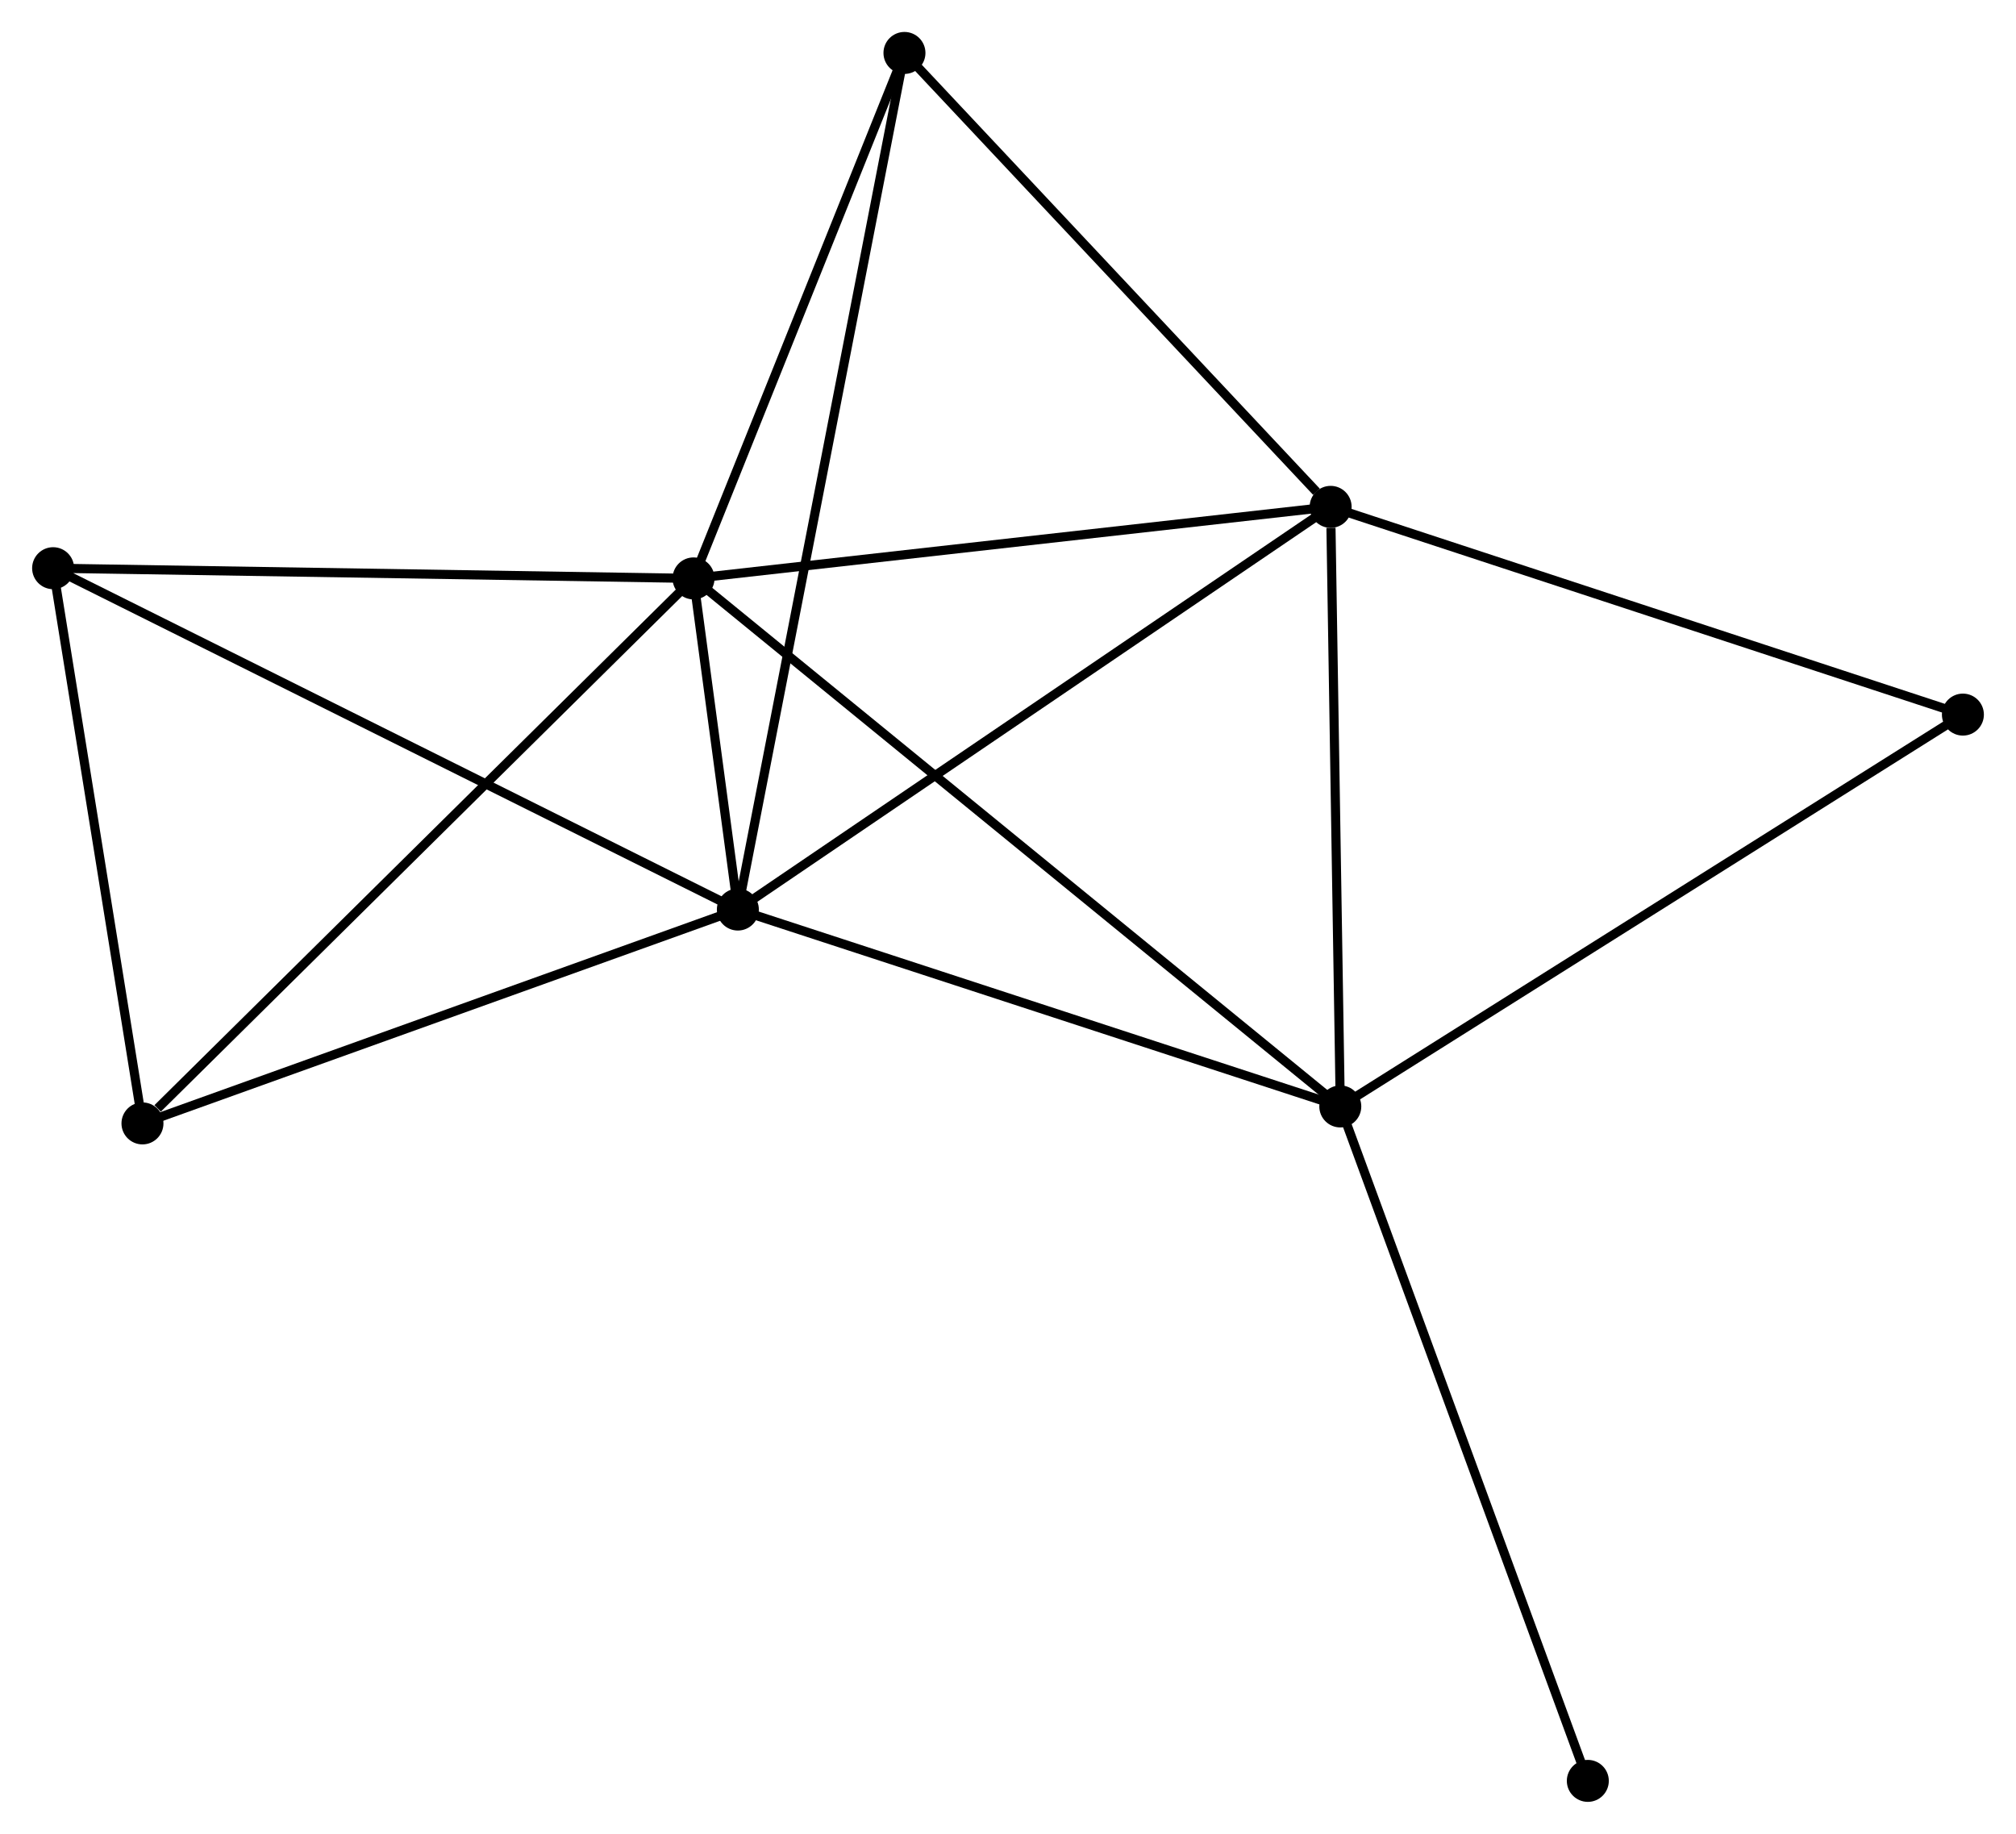 <?xml version="1.0" encoding="UTF-8" standalone="no"?>
<!DOCTYPE svg PUBLIC "-//W3C//DTD SVG 1.1//EN"
 "http://www.w3.org/Graphics/SVG/1.1/DTD/svg11.dtd">
<!-- Generated by graphviz version 2.36.0 (20140111.2315)
 -->
<!-- Title: %3 Pages: 1 -->
<svg width="221pt" height="201pt"
 viewBox="0.00 0.00 220.85 200.90" xmlns="http://www.w3.org/2000/svg" xmlns:xlink="http://www.w3.org/1999/xlink">
<g id="graph0" class="graph" transform="scale(1 1) rotate(0) translate(4 196.902)">
<title>%3</title>
<!-- 0 -->
<g id="node1" class="node"><title>0</title>
<ellipse fill="black" stroke="black" cx="76.826" cy="-97.258" rx="1.8" ry="1.8"/>
</g>
<!-- 1 -->
<g id="node2" class="node"><title>1</title>
<ellipse fill="black" stroke="black" cx="71.97" cy="-133.535" rx="1.8" ry="1.8"/>
</g>
<!-- 0&#45;&#45;1 -->
<g id="edge1" class="edge"><title>0&#45;&#45;1</title>
<path fill="none" stroke="black" d="M76.565,-99.209C75.714,-105.566 73.028,-125.633 72.209,-131.748"/>
</g>
<!-- 2 -->
<g id="node3" class="node"><title>2</title>
<ellipse fill="black" stroke="black" cx="142.834" cy="-75.687" rx="1.8" ry="1.8"/>
</g>
<!-- 0&#45;&#45;2 -->
<g id="edge2" class="edge"><title>0&#45;&#45;2</title>
<path fill="none" stroke="black" d="M78.731,-96.636C88.37,-93.486 131.687,-79.33 141.047,-76.271"/>
</g>
<!-- 3 -->
<g id="node4" class="node"><title>3</title>
<ellipse fill="black" stroke="black" cx="141.776" cy="-141.374" rx="1.8" ry="1.8"/>
</g>
<!-- 0&#45;&#45;3 -->
<g id="edge3" class="edge"><title>0&#45;&#45;3</title>
<path fill="none" stroke="black" d="M78.432,-98.349C87.34,-104.399 130.626,-133.801 139.988,-140.16"/>
</g>
<!-- 4 -->
<g id="node5" class="node"><title>4</title>
<ellipse fill="black" stroke="black" cx="1.8" cy="-134.654" rx="1.8" ry="1.8"/>
</g>
<!-- 0&#45;&#45;4 -->
<g id="edge4" class="edge"><title>0&#45;&#45;4</title>
<path fill="none" stroke="black" d="M74.972,-98.183C64.592,-103.356 13.8,-128.673 3.59,-133.762"/>
</g>
<!-- 5 -->
<g id="node6" class="node"><title>5</title>
<ellipse fill="black" stroke="black" cx="95.08" cy="-191.102" rx="1.8" ry="1.8"/>
</g>
<!-- 0&#45;&#45;5 -->
<g id="edge5" class="edge"><title>0&#45;&#45;5</title>
<path fill="none" stroke="black" d="M77.208,-99.218C79.583,-111.431 92.331,-176.972 94.7,-189.153"/>
</g>
<!-- 6 -->
<g id="node7" class="node"><title>6</title>
<ellipse fill="black" stroke="black" cx="11.59" cy="-73.828" rx="1.8" ry="1.8"/>
</g>
<!-- 0&#45;&#45;6 -->
<g id="edge6" class="edge"><title>0&#45;&#45;6</title>
<path fill="none" stroke="black" d="M74.945,-96.582C65.418,-93.161 22.607,-77.785 13.356,-74.463"/>
</g>
<!-- 1&#45;&#45;2 -->
<g id="edge7" class="edge"><title>1&#45;&#45;2</title>
<path fill="none" stroke="black" d="M73.45,-132.327C82.672,-124.798 132.163,-84.398 141.362,-76.889"/>
</g>
<!-- 1&#45;&#45;3 -->
<g id="edge8" class="edge"><title>1&#45;&#45;3</title>
<path fill="none" stroke="black" d="M73.984,-133.761C84.177,-134.906 129.987,-140.051 139.886,-141.162"/>
</g>
<!-- 1&#45;&#45;4 -->
<g id="edge9" class="edge"><title>1&#45;&#45;4</title>
<path fill="none" stroke="black" d="M69.945,-133.567C59.699,-133.731 13.65,-134.465 3.7,-134.623"/>
</g>
<!-- 1&#45;&#45;5 -->
<g id="edge10" class="edge"><title>1&#45;&#45;5</title>
<path fill="none" stroke="black" d="M72.739,-135.45C76.247,-144.191 90.721,-180.244 94.284,-189.121"/>
</g>
<!-- 1&#45;&#45;6 -->
<g id="edge11" class="edge"><title>1&#45;&#45;6</title>
<path fill="none" stroke="black" d="M70.477,-132.059C62.196,-123.87 21.956,-84.079 13.252,-75.472"/>
</g>
<!-- 2&#45;&#45;3 -->
<g id="edge12" class="edge"><title>2&#45;&#45;3</title>
<path fill="none" stroke="black" d="M142.803,-77.582C142.652,-87.006 141.979,-128.779 141.813,-139.075"/>
</g>
<!-- 7 -->
<g id="node8" class="node"><title>7</title>
<ellipse fill="black" stroke="black" cx="211.052" cy="-118.615" rx="1.8" ry="1.8"/>
</g>
<!-- 2&#45;&#45;7 -->
<g id="edge13" class="edge"><title>2&#45;&#45;7</title>
<path fill="none" stroke="black" d="M144.52,-76.749C153.876,-82.636 199.341,-111.246 209.174,-117.433"/>
</g>
<!-- 8 -->
<g id="node9" class="node"><title>8</title>
<ellipse fill="black" stroke="black" cx="169.955" cy="-1.8" rx="1.8" ry="1.8"/>
</g>
<!-- 2&#45;&#45;8 -->
<g id="edge14" class="edge"><title>2&#45;&#45;8</title>
<path fill="none" stroke="black" d="M143.504,-73.861C147.257,-63.639 165.617,-13.618 169.308,-3.563"/>
</g>
<!-- 3&#45;&#45;5 -->
<g id="edge15" class="edge"><title>3&#45;&#45;5</title>
<path fill="none" stroke="black" d="M140.222,-143.029C133.006,-150.714 102.836,-182.843 96.323,-189.779"/>
</g>
<!-- 3&#45;&#45;7 -->
<g id="edge16" class="edge"><title>3&#45;&#45;7</title>
<path fill="none" stroke="black" d="M143.489,-140.812C152.99,-137.69 199.159,-122.522 209.145,-119.242"/>
</g>
<!-- 4&#45;&#45;6 -->
<g id="edge17" class="edge"><title>4&#45;&#45;6</title>
<path fill="none" stroke="black" d="M2.126,-132.63C3.612,-123.395 9.744,-85.301 11.253,-75.922"/>
</g>
</g>
</svg>
